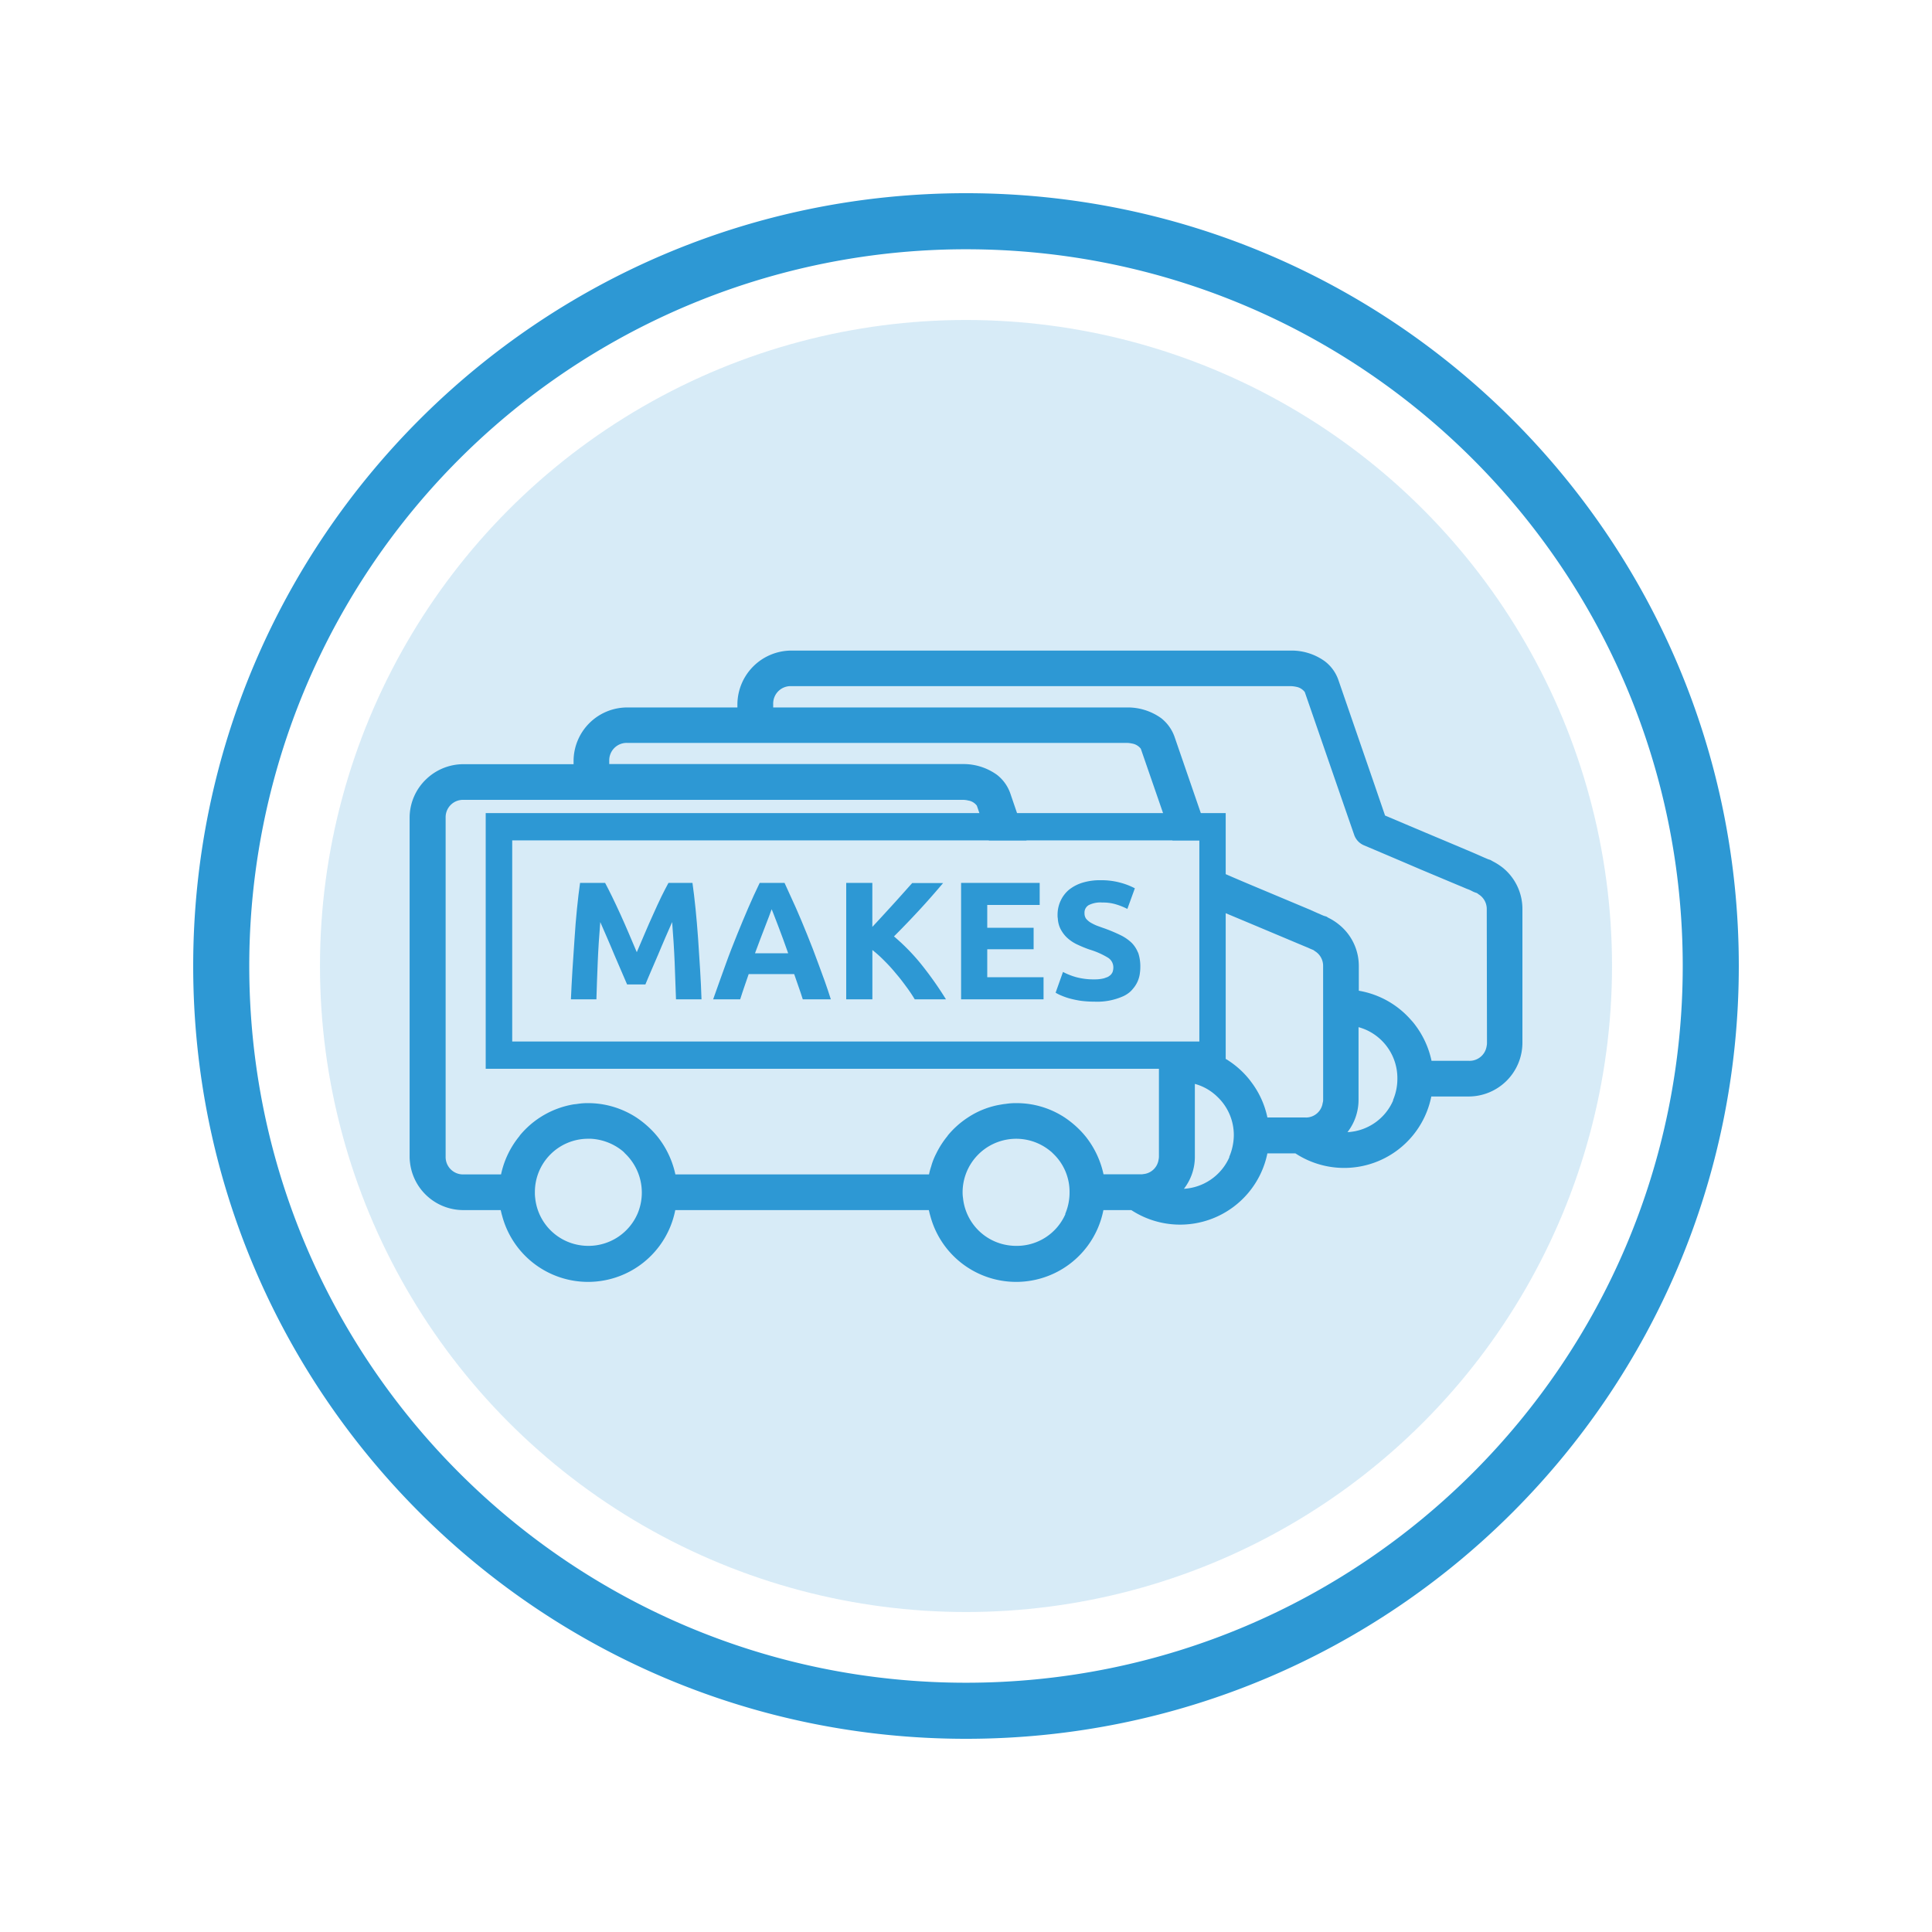 <svg id="Layer_1" data-name="Layer 1" xmlns="http://www.w3.org/2000/svg" viewBox="0 0 500 500"><defs><style>.cls-1,.cls-2{fill:#2d98d4;}.cls-1{opacity:0.19;}</style></defs><circle class="cls-1" cx="250" cy="250" r="167.19"/><path class="cls-2" d="M250,50C139.54,50,50,139.54,50,250s89.54,200,200,200,200-89.53,200-200S360.47,50,250,50Zm0,385.49C147.55,435.49,64.51,352.44,64.51,250A185.48,185.48,0,0,1,250,64.51c102.44,0,185.49,83,185.49,185.49S352.44,435.49,250,435.49Z"/><path class="cls-2" d="M389,224.63a16.14,16.14,0,0,0-2.55-1.66c-.82-.43-.4-.26-.65-.37s-.57-.17-1-.37c-.83-.34-2.09-.92-3.49-1.52-2.77-1.17-6.4-2.71-10.08-4.25-6.4-2.69-11.23-4.75-12.78-5.4l-2.85-8.32-9.2-26.68a10.37,10.37,0,0,0-3.49-4.89,14.69,14.69,0,0,0-8.91-2.8H204.7a14,14,0,0,0-13.86,13.83v.89H162.27a13.9,13.9,0,0,0-13.83,13.8v.88H119.87a13.92,13.92,0,0,0-9.51,3.83,13.78,13.78,0,0,0-4.35,10v87.71a11.8,11.8,0,0,0,.09,1.46h0a13.89,13.89,0,0,0,13.74,12.4h9.74c.12.49.23,1,.38,1.49a23,23,0,0,0,44.8-1.49h65.62c.12.49.23,1,.38,1.49a23,23,0,0,0,44.8-1.49h7.22A23.06,23.06,0,0,0,328,298.49h7.25a23,23,0,0,0,35.17-14.72h9.72A13.93,13.93,0,0,0,394,269.91v-34.6A13.73,13.73,0,0,0,389,224.63Zm-224,89.46a13.85,13.85,0,0,1-12.74,8.34,13.57,13.57,0,0,1-2.15-.17,13.76,13.76,0,0,1-11.6-12.2,9.49,9.49,0,0,1-.08-1.52,13.77,13.77,0,0,1,13.83-13.83h.68a14.19,14.19,0,0,1,8.12,3.12,4.73,4.73,0,0,1,.65.63,14,14,0,0,1,3.29,15.63Zm110.74.08A13.73,13.73,0,0,1,263,322.43a13.92,13.92,0,0,1-2.17-.17,13.76,13.76,0,0,1-11.6-12.2,9.46,9.46,0,0,1-.11-1.52,13.87,13.87,0,0,1,22.63-10.71,5.41,5.41,0,0,1,.74.66,13.61,13.61,0,0,1,4.31,10.05A14.09,14.09,0,0,1,275.67,314.17Zm42.43-14.71a13.74,13.74,0,0,1-11.77,8.2,13.51,13.51,0,0,0,2.83-8.35v-18.8a13.21,13.21,0,0,1,5,2.6,9.19,9.19,0,0,1,.74.66,13.63,13.63,0,0,1,4.34,10.09A14.62,14.62,0,0,1,318.1,299.46Zm24.26-14.86a2.45,2.45,0,0,1-.12.83,4.38,4.38,0,0,1-4,3.77,2.91,2.91,0,0,1-.51,0H328a22.88,22.88,0,0,0-4.2-9.2c-.35-.49-.72-.94-1.12-1.4a23.28,23.28,0,0,0-4.71-4.09,6.2,6.2,0,0,0-.75-.45,22.46,22.46,0,0,0-6.82-2.75v1.06H299.93v26.91a3.64,3.64,0,0,1-.09.83,4.38,4.38,0,0,1-4,3.75,1.87,1.87,0,0,1-.54.05h-9.71a23.67,23.67,0,0,0-4.2-9.23c-.35-.48-.75-.94-1.12-1.37a25.09,25.09,0,0,0-4.74-4.11A22.66,22.66,0,0,0,263,285.49a16.44,16.44,0,0,0-2.74.2,11.18,11.18,0,0,0-1.2.17,21.83,21.83,0,0,0-8.6,3.37,23.1,23.1,0,0,0-5.2,4.66s0,0,0,.05a23,23,0,0,0-2.94,4.55,17.06,17.06,0,0,0-1.34,3.4,16.19,16.19,0,0,0-.55,2.05H174.79a23.67,23.67,0,0,0-4.2-9.23c-.35-.48-.75-.94-1.12-1.37a25.09,25.09,0,0,0-4.74-4.11,23,23,0,0,0-6.77-3,22.65,22.65,0,0,0-5.77-.74,16.49,16.49,0,0,0-2.75.2c-.31.05-.63.08-.94.11a23,23,0,0,0-14,8.09s0,0,0,.05a23.16,23.16,0,0,0-4.83,10h-9.74a4.5,4.5,0,0,1-4.6-4.63V211.6a4.49,4.49,0,0,1,4.6-4.6H249.13a5.66,5.66,0,0,1,1.43.17,3.45,3.45,0,0,1,2.25,1.34l.66,1.92,1,2.86,1.46,4.2h9.74l-1.46-4.2-1-2.86-1.71-5a10.46,10.46,0,0,0-3.46-4.89,14.82,14.82,0,0,0-8.94-2.8H157.67v-.88a4.51,4.51,0,0,1,4.6-4.6H291.56a7,7,0,0,1,1.43.17,3.6,3.6,0,0,1,2.25,1.34L301,210.43l1,2.86,1.45,4.2h6.95V233.4a.42.42,0,0,0,.14.09l6.68,2.85c2.4,1,5.18,2.17,8,3.35l10.11,4.25,2.12.89c.48.2.91.37,1.28.54s.77.34,1,.43.32.17.46.26h-.06a4.45,4.45,0,0,1,2.29,3.94Zm18.14.14A13.63,13.63,0,0,1,348.73,293a13.66,13.66,0,0,0,2.86-8.37V265.83a13.45,13.45,0,0,1,5,2.57,13.69,13.69,0,0,1,5.05,10.74A14,14,0,0,1,360.5,284.74Zm24.26-14.83a3.64,3.64,0,0,1-.09.83,4.46,4.46,0,0,1-4.54,3.8h-9.72a23.39,23.39,0,0,0-4.2-9.23,13.57,13.57,0,0,0-1.14-1.37,23,23,0,0,0-13.48-7.54V250a13.72,13.72,0,0,0-5.06-10.66,14.15,14.15,0,0,0-2.54-1.68c-.8-.4-.4-.23-.63-.37s-.6-.18-1-.35c-.86-.37-2.09-.91-3.49-1.54l-10.08-4.23c-5.2-2.17-9.38-3.94-11.58-4.91-.51-.2-.91-.4-1.2-.52l-2.88-8.28-1.43-4.17-1-2.86L304,190.77a10.62,10.62,0,0,0-3.49-4.91,14.83,14.83,0,0,0-8.91-2.77H200.1v-.89a4.51,4.51,0,0,1,4.6-4.63H334a7.78,7.78,0,0,1,1.43.17,3.57,3.57,0,0,1,2.25,1.37l10.57,30.58,2.2,6.34a4.55,4.55,0,0,0,2.55,2.74s7.31,3.09,14.63,6.23l10.08,4.23c.8.31,1.52.66,2.12.88s.94.4,1.28.58.8.34,1,.4.31.17.43.25h-.06a4.46,4.46,0,0,1,2.29,4Z"/><path class="cls-2" d="M125.7,210.43V276.6H317.21V210.43Zm6.86,59.11V217.49H310.39v52.05Z"/><path class="cls-2" d="M181.19,251l-.52-8.06c-.2-2.68-.4-5.25-.66-7.74s-.51-4.71-.8-6.71H173c-.54,1-1.14,2.14-1.83,3.54s-1.37,2.94-2.11,4.57-1.49,3.31-2.2,5-1.43,3.31-2.06,4.83c-.63-1.52-1.31-3.12-2.05-4.83s-1.46-3.4-2.2-5-1.46-3.17-2.15-4.57-1.28-2.57-1.8-3.54h-6.48c-.29,2-.55,4.25-.8,6.71s-.46,5.06-.63,7.74-.37,5.37-.54,8.06-.29,5.23-.4,7.63h6.6c.08-2.94.2-6.12.34-9.57s.37-6.92.66-10.43c.51,1.2,1.11,2.57,1.74,4s1.28,3,1.88,4.43,1.26,2.91,1.83,4.25,1.06,2.49,1.49,3.46h4.74c.4-1,.89-2.11,1.46-3.46s1.2-2.77,1.83-4.25,1.25-3,1.88-4.43,1.23-2.83,1.75-4c.28,3.51.51,7,.65,10.43s.26,6.63.35,9.57h6.6C181.47,256.23,181.36,253.71,181.19,251Z"/><path class="cls-2" d="M211.87,249.63c-1-2.77-2-5.34-3-7.8s-1.94-4.74-2.91-6.92-2-4.34-2.92-6.42h-6.43c-1,2.08-2,4.22-2.94,6.42s-1.91,4.49-2.89,6.92-2,5-3,7.8-2.08,5.74-3.22,9h7c.32-1.06.69-2.12,1.06-3.23s.77-2.2,1.14-3.31h11.77c.38,1.11.78,2.2,1.15,3.31s.77,2.17,1.08,3.23h7.26C214,255.37,212.9,252.37,211.87,249.63Zm-16.48-2.92c.48-1.31.94-2.54,1.4-3.74s.88-2.26,1.25-3.26.72-1.85,1-2.6.52-1.37.66-1.8c.17.43.43,1,.71,1.78s.63,1.62,1,2.6.8,2.08,1.23,3.28.89,2.43,1.34,3.74Z"/><path class="cls-2" d="M238.36,249.49a53.34,53.34,0,0,0-7-7.15c2.28-2.28,4.45-4.54,6.54-6.8s4.14-4.6,6.17-7h-8c-1.54,1.71-3.2,3.6-5,5.57s-3.57,3.91-5.31,5.77V228.49H219v30.14h6.77V245.86a32,32,0,0,1,3.14,2.83,39.28,39.28,0,0,1,3,3.31c1,1.14,1.86,2.31,2.69,3.43s1.54,2.2,2.14,3.2h8.08A92.48,92.48,0,0,0,238.36,249.49Z"/><path class="cls-2" d="M255.5,252.91v-7.25h12v-5.55h-12V234.2h13.57v-5.71H248.73v30.14h21.34v-5.72Z"/><path class="cls-2" d="M294.59,246.66a.72.72,0,0,0-.12-.23,7.44,7.44,0,0,0-1.6-2.43,11.32,11.32,0,0,0-2.91-2,42.57,42.57,0,0,0-4.09-1.72c-.74-.25-1.43-.51-2.06-.74a12.67,12.67,0,0,1-1.65-.83,4.66,4.66,0,0,1-1.12-1,2.48,2.48,0,0,1-.37-1.4,2.24,2.24,0,0,1,1.06-2.05,6.71,6.71,0,0,1,3.51-.69,11.72,11.72,0,0,1,3.72.52,17.4,17.4,0,0,1,2.8,1.14l1.94-5.34a18,18,0,0,0-3.66-1.43,18.75,18.75,0,0,0-5.25-.66,15.23,15.23,0,0,0-4.6.63,10.56,10.56,0,0,0-3.49,1.8,8.2,8.2,0,0,0-2.2,2.86,8.47,8.47,0,0,0-.8,3.74,4.06,4.06,0,0,0,.06.86,6.91,6.91,0,0,0,.68,2.68,5.45,5.45,0,0,0,.32.57,8,8,0,0,0,1.6,1.92,10.37,10.37,0,0,0,2.65,1.68,31.5,31.5,0,0,0,2.95,1.2,20.42,20.42,0,0,1,4.8,2.12,2.94,2.94,0,0,1,1.37,2.45,3.58,3.58,0,0,1-.2,1.26,1.65,1.65,0,0,1-.14.26,2,2,0,0,1-.66.71,2.34,2.34,0,0,1-.92.46,3.19,3.19,0,0,1-.57.2,9.14,9.14,0,0,1-2.37.26,17.15,17.15,0,0,1-4.86-.6,17.64,17.64,0,0,1-3.31-1.32l-1.91,5.37a10.6,10.6,0,0,0,1.51.75,16.32,16.32,0,0,0,2.11.74,25.79,25.79,0,0,0,2.86.6,27.47,27.47,0,0,0,3.6.23,16.55,16.55,0,0,0,7.54-1.46,7.72,7.72,0,0,0,1.38-.86,6,6,0,0,0,1-1,7.49,7.49,0,0,0,1.83-4.22,9.13,9.13,0,0,0,.09-1.32A11,11,0,0,0,294.59,246.66Z"/></svg>
